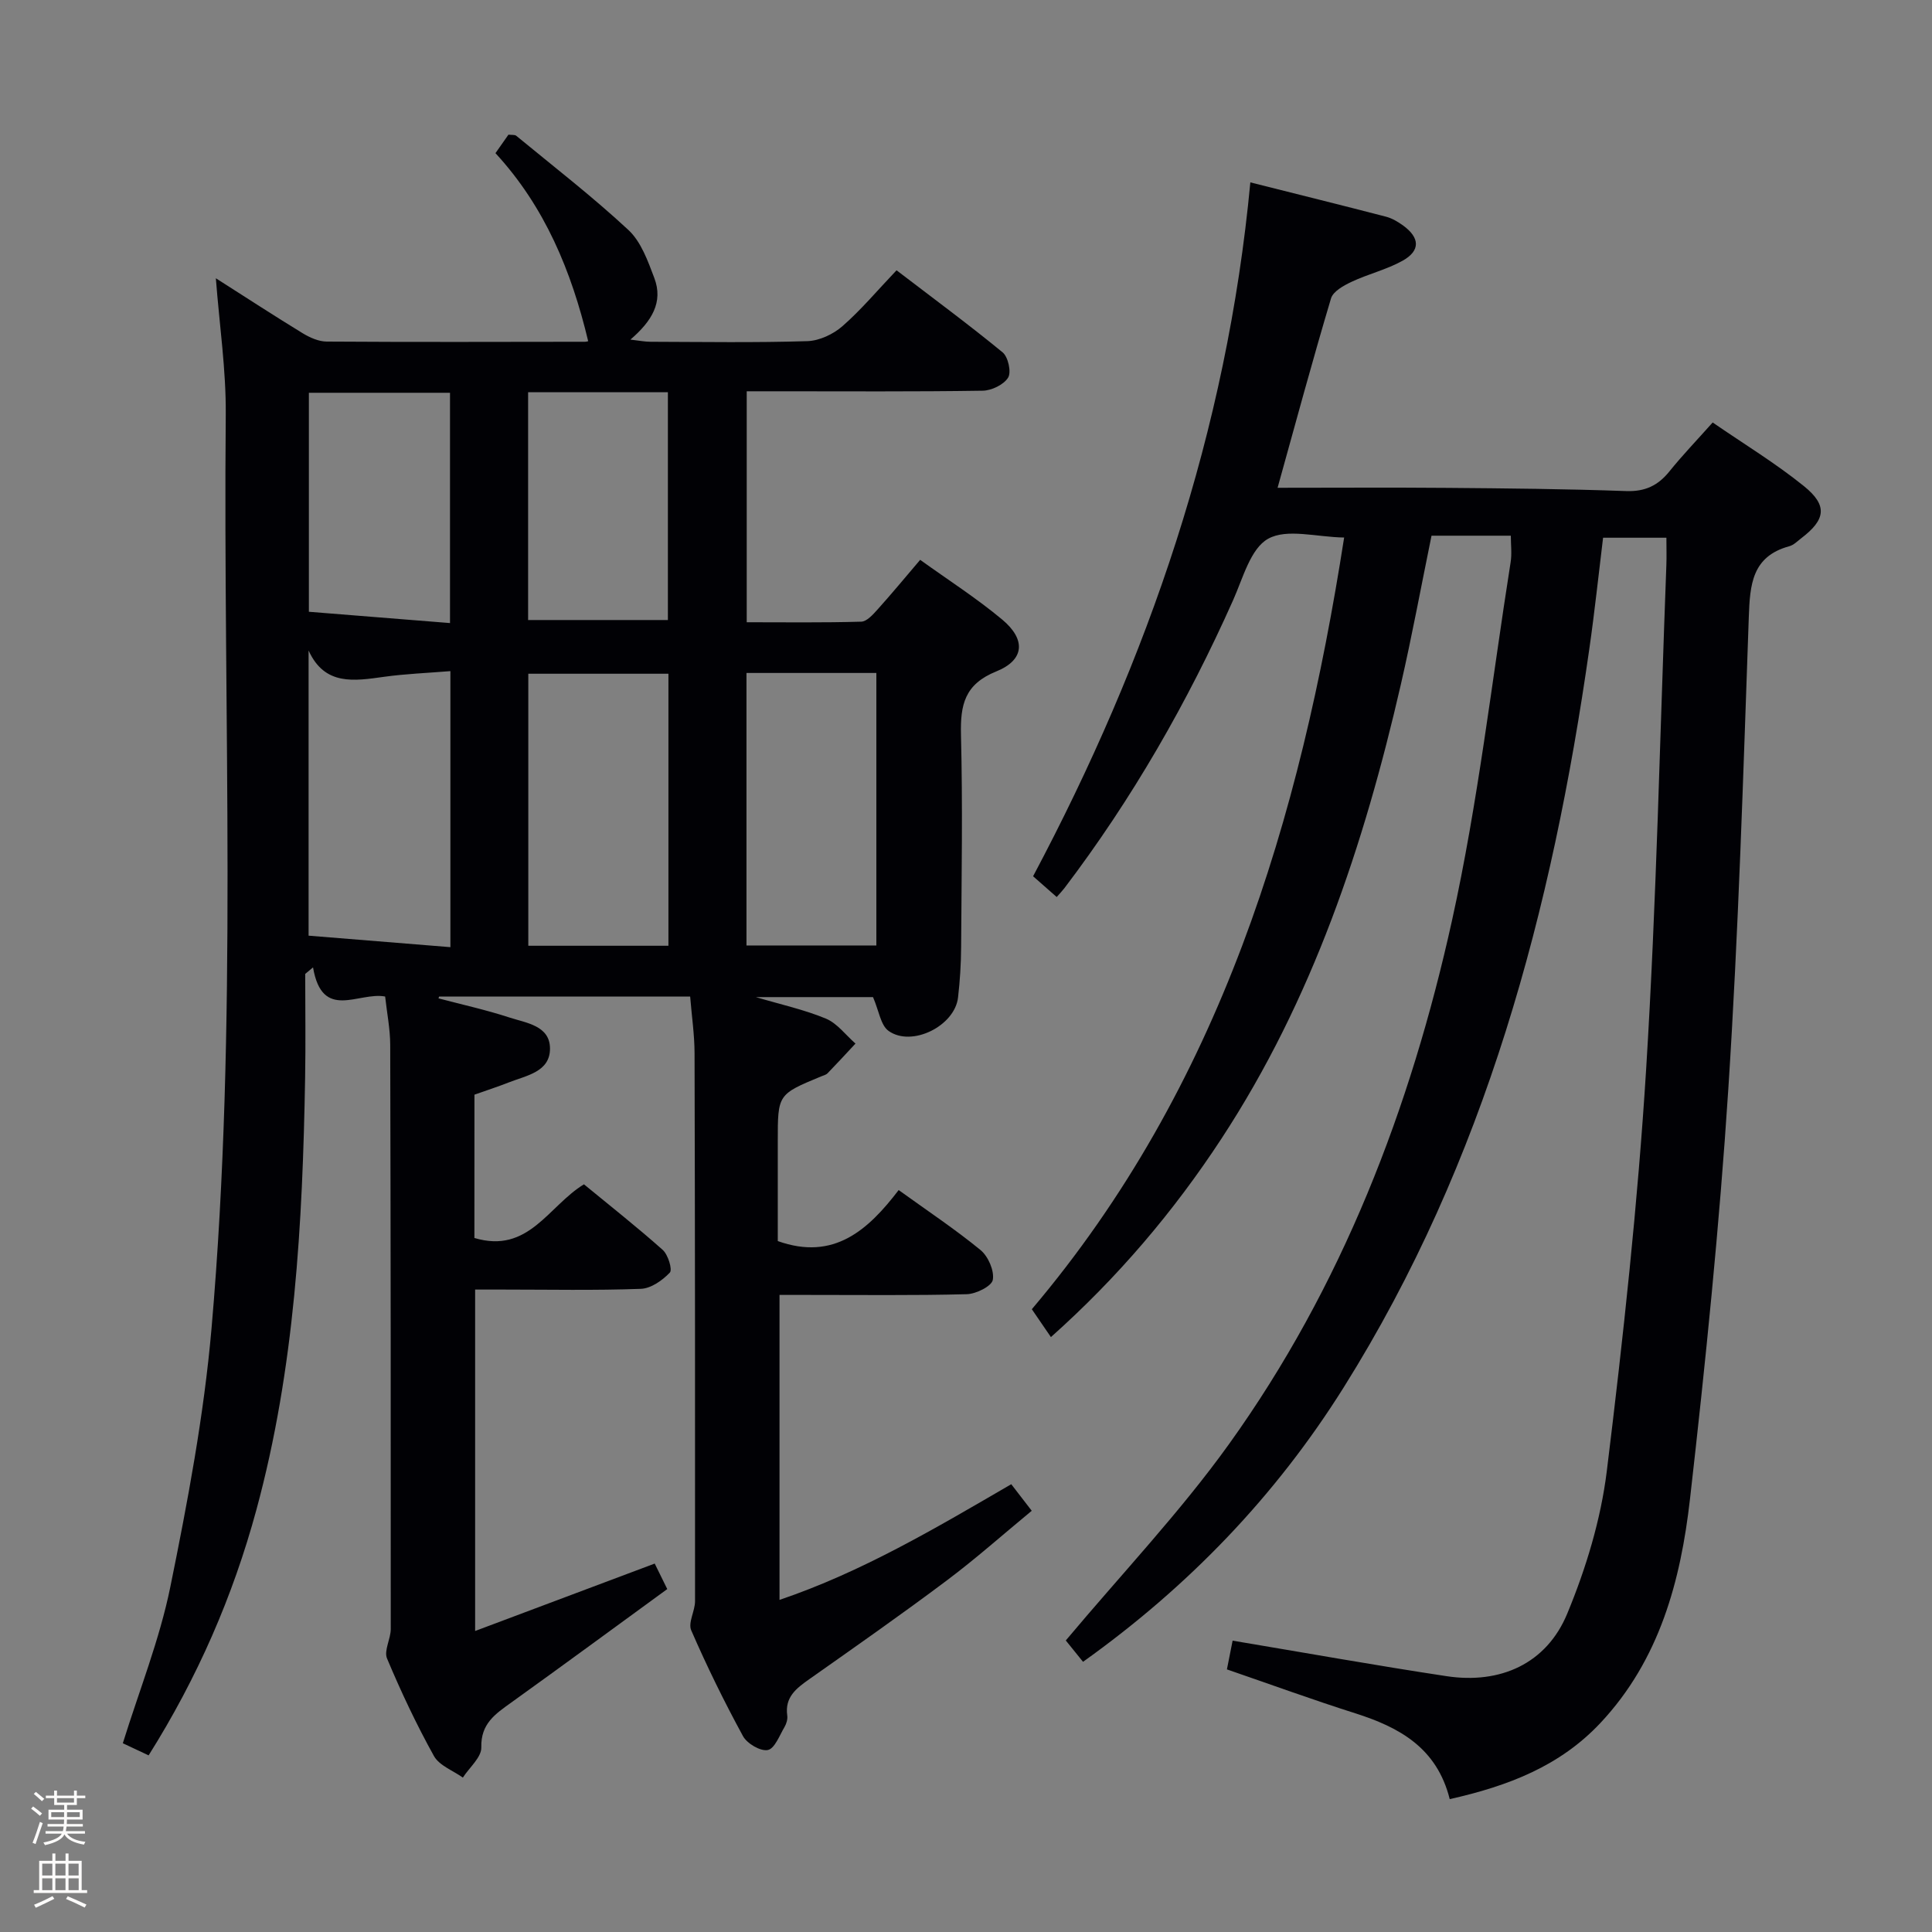 <svg enable-background="new 0 0 400 400" viewBox="0 0 400 400" xmlns="http://www.w3.org/2000/svg"><rect x="0" y="0" width="400" height="400" fill="#808080" stroke="none"/><path d="m6.44 374.46.42-.45c.65.47 1.27.95 1.85 1.44l-.45.49c-.65-.56-1.25-1.06-1.82-1.48m.93 7.33-.63-.26c.55-1.36 1.05-2.8 1.52-4.33.19.1.38.19.59.27-.46 1.29-.95 2.73-1.48 4.32m-.38-10.38.44-.42c.43.34 1.01.82 1.74 1.44l-.49.49c-.53-.51-1.09-1.01-1.69-1.51m2.5.35h1.72v-1.04h.59v1.04h3.52v-1.04h.59v1.04h1.75v.53h-1.75v1.42h-2.03v.97h3.22v2.03h-3.24c0 .35-.01.66-.03.93h3.32v.53h-3.37c-.03.27-.08.58-.15.94h3.96v.53h-3.71c.67.92 1.93 1.48 3.79 1.68-.13.24-.23.44-.29.59-2.13-.38-3.48-1.08-4.04-2.12-.43.97-1.77 1.72-4.03 2.23-.09-.19-.2-.37-.33-.55 2.1-.42 3.37-1.03 3.81-1.83h-3.36v-.53h3.58c.08-.29.13-.61.16-.94h-3.33v-.53h3.39c.02-.27.04-.58.04-.93h-3.23v-2.03h3.25v-.97h-2.07v-1.42h-1.73zm1.12 3.44v1h2.65c.01-.3.02-.44.01-.4v-.25-.35zm1.19-2h3.52v-.91h-3.52zm4.71 2h-2.63v.59c0 .15-.01.28-.01.4h2.64z" fill="#fcfbfa"/><path d="m13.56 383.74h.63v1.52h2.72v6.07h1.13v.6h-11.06v-.6h1.13v-6.07h2.73v-1.52h.63v1.52h2.1v-1.52zm-2.69 8.83.38.56c-1.24.63-2.53 1.25-3.85 1.85-.1-.21-.21-.42-.34-.63 1.36-.55 2.63-1.15 3.81-1.78m-2.13-4.27h2.1v-2.45h-2.1zm0 3.04h2.1v-2.46h-2.1zm2.72-3.04h2.1v-2.45h-2.1zm0 3.04h2.1v-2.46h-2.1zm6.07 3.6c-1.41-.71-2.7-1.3-3.86-1.78l.35-.56c1.45.62 2.75 1.19 3.88 1.72zm-1.25-9.09h-2.1v2.45h2.1zm-2.09 5.49h2.1v-2.46h-2.1z" fill="#fcfbfa"/><g fill="#010105"><path d="m98.22 256.31c11.22 3.36 15.3-6.62 22.68-11.11 5.38 4.43 10.99 8.84 16.31 13.58 1.11.99 2.05 4.09 1.47 4.7-1.54 1.62-3.91 3.29-6.01 3.36-9.49.35-18.99.15-28.49.15-1.82 0-3.63 0-5.81 0v70.69c12.51-4.7 24.67-9.26 37.18-13.96.68 1.38 1.46 2.97 2.6 5.28-10.81 7.88-21.52 15.75-32.31 23.5-3.27 2.35-6.32 4.35-6.19 9.28.05 2.05-2.47 4.16-3.82 6.25-2.05-1.46-4.89-2.49-5.99-4.47-3.62-6.52-6.82-13.31-9.71-20.19-.68-1.63.77-4.04.77-6.08.02-40.32-.01-80.65-.11-120.97-.01-3.27-.67-6.54-1.05-10-5.48-1.04-13.02 5.17-14.93-6.03-.54.45-1.08.9-1.62 1.35 0 7.18.11 14.36-.02 21.54-.52 30.13-2.14 60.15-10.09 89.42-4.86 17.91-12.21 34.77-22.31 50.83-1.88-.88-3.61-1.7-5.34-2.51 3.38-10.88 7.6-21.41 9.83-32.35 3.6-17.68 6.96-35.54 8.53-53.49 5.49-62.98 2.38-126.15 2.95-189.24.08-9.22-1.3-18.45-2.05-28.23 6.25 3.98 12.06 7.77 17.97 11.38 1.48.9 3.31 1.72 4.98 1.73 17.83.12 35.66.06 53.49.04.44 0 .88-.22.64-.15-3.44-14.4-8.94-27.79-19.19-38.9 1.04-1.47 1.87-2.66 2.69-3.83.69.09 1.3-.02 1.61.23 7.81 6.43 15.83 12.63 23.23 19.51 2.62 2.44 4.03 6.42 5.36 9.94 1.9 5.02-.55 8.97-4.95 12.75 1.83.21 2.99.45 4.15.45 10.83.03 21.67.21 32.49-.13 2.48-.08 5.35-1.43 7.25-3.09 3.87-3.38 7.2-7.37 11.21-11.58 7.63 5.84 14.95 11.23 21.97 17 1.14.94 1.83 4.09 1.13 5.22-.91 1.47-3.42 2.68-5.26 2.71-14.16.22-28.33.12-42.49.12-1.99 0-3.98 0-6.37 0v47.82c7.87 0 15.79.11 23.71-.12 1.16-.03 2.45-1.49 3.4-2.55 2.89-3.21 5.64-6.54 8.8-10.25 5.8 4.17 11.67 7.93 16.98 12.36 4.95 4.13 4.65 8.37-1.22 10.74-6.56 2.65-7.46 6.91-7.31 13.11.37 14.65.12 29.32.03 43.99-.02 3.48-.24 6.97-.64 10.42-.68 5.88-9.57 10.33-14.38 6.91-1.64-1.17-1.99-4.16-3.22-7-7.32 0-15.52 0-24.26 0 5.15 1.53 9.99 2.58 14.5 4.45 2.35.98 4.1 3.4 6.13 5.17-1.92 2.06-3.82 4.13-5.78 6.15-.32.33-.88.46-1.34.65-8.97 3.72-8.97 3.72-8.97 13.36v20.73c11.63 4.15 18.73-2.32 25.03-10.56 6.03 4.35 11.71 8.12 16.95 12.42 1.59 1.31 2.88 4.28 2.54 6.17-.23 1.31-3.46 2.92-5.39 2.97-10.99.29-21.99.14-32.99.15-1.81 0-3.61 0-5.78 0v63.14c17.04-5.77 32.29-14.83 47.98-23.95 1.33 1.73 2.52 3.26 4.24 5.5-5.94 4.9-11.61 9.95-17.67 14.49-9.32 6.99-18.87 13.67-28.39 20.38-2.68 1.89-5.09 3.71-4.56 7.51.11.76-.16 1.7-.56 2.38-1.04 1.75-2.03 4.48-3.46 4.77-1.51.31-4.3-1.33-5.14-2.87-3.89-7.14-7.48-14.46-10.72-21.91-.69-1.59.79-4 .79-6.03.02-37.82 0-75.65-.1-113.47-.01-3.81-.58-7.61-.91-11.72-17.46 0-34.71 0-51.97 0-.05.13-.09.25-.14.38 4.89 1.29 9.85 2.38 14.65 3.95 3.49 1.14 8.42 1.68 8.44 6.42.03 4.87-4.9 5.6-8.52 7.03-2.29.9-4.64 1.66-7.12 2.54-.01 9.92-.01 19.7-.01 29.67zm-34.33-121.63v59.04c10 .81 19.54 1.58 29.36 2.38 0-19.29 0-37.98 0-57.15-4.81.39-9.28.56-13.69 1.17-6.21.86-12.33 1.92-15.67-5.44zm74.5 61.13c0-19.13 0-37.81 0-56.32-10 0-19.55 0-29.01 0v56.32zm43.05-.06c0-18.95 0-37.65 0-56.42-9.15 0-17.92 0-26.89 0v56.42zm-117.49-69.09c9.98.8 19.46 1.56 29.22 2.34 0-16.35 0-32 0-47.68-10 0-19.58 0-29.22 0zm45.39-45.45v47.16h28.94c0-15.98 0-31.51 0-47.16-9.82 0-19.1 0-28.94 0z"/><path d="m300.15 372.49c-2.66-10.64-10.44-14.87-19.56-17.77-8.84-2.81-17.56-5.99-26.57-9.09.43-2.18.84-4.23 1.18-5.95 14.88 2.49 29.55 5.12 44.27 7.35 11.18 1.7 20.71-2.59 25-12.92 3.89-9.38 6.96-19.48 8.2-29.53 3.4-27.68 6.42-55.46 8.15-83.28 2.15-34.69 2.86-69.47 4.18-104.21.07-1.81.01-3.62.01-5.76-4.37 0-8.45 0-13.11 0-.93 7.59-1.74 15.3-2.84 22.96-7.7 54.06-21.49 106.11-50.87 152.97-14.07 22.43-32.05 41.16-53.96 56.8-1.41-1.75-2.91-3.61-3.57-4.42 11.59-13.82 23.66-26.54 33.79-40.65 23.4-32.61 37.6-69.57 46.18-108.45 5.39-24.42 8.22-49.41 12.13-74.15.28-1.75.04-3.57.04-5.48-5.61 0-10.85 0-16.42 0-2.15 10.49-4.03 20.72-6.36 30.85-7.63 33.2-18.29 65.23-37.14 94-9.9 15.11-21.5 28.77-35.3 41.07-1.31-1.91-2.48-3.63-3.95-5.77 39.04-46.12 55.55-101.36 64.66-159.77-5.71-.09-11.83-1.92-15.73.25-3.65 2.02-5.22 8.15-7.24 12.68-9.45 21.2-20.92 41.19-34.96 59.68-.38.5-.83.96-1.58 1.82-1.71-1.5-3.26-2.86-4.89-4.3 23.88-44.96 40.13-92.09 44.98-143.66 9.64 2.43 18.87 4.71 28.07 7.1 1.25.32 2.46 1.04 3.52 1.8 3.54 2.56 3.66 5.25-.1 7.34-3.3 1.83-7.1 2.73-10.54 4.35-1.64.77-3.82 1.98-4.25 3.44-3.84 12.86-7.34 25.82-11.06 39.2 11.94 0 23.58-.08 35.22.02 12.31.1 24.63.22 36.94.66 3.93.14 6.6-1.14 8.97-4.08 2.7-3.35 5.7-6.47 8.95-10.12 6.46 4.45 13.01 8.42 18.91 13.19 4.95 4.01 4.47 6.93-.56 10.77-.79.61-1.57 1.41-2.48 1.66-7.75 2.11-8.15 7.96-8.39 14.66-1.15 32.58-2.13 65.19-4.24 97.71-1.84 28.34-4.72 56.63-7.93 84.85-1.93 16.95-6.28 33.32-18.54 46.4-8.37 8.92-19.01 13.04-31.21 15.78z"/></g></svg>